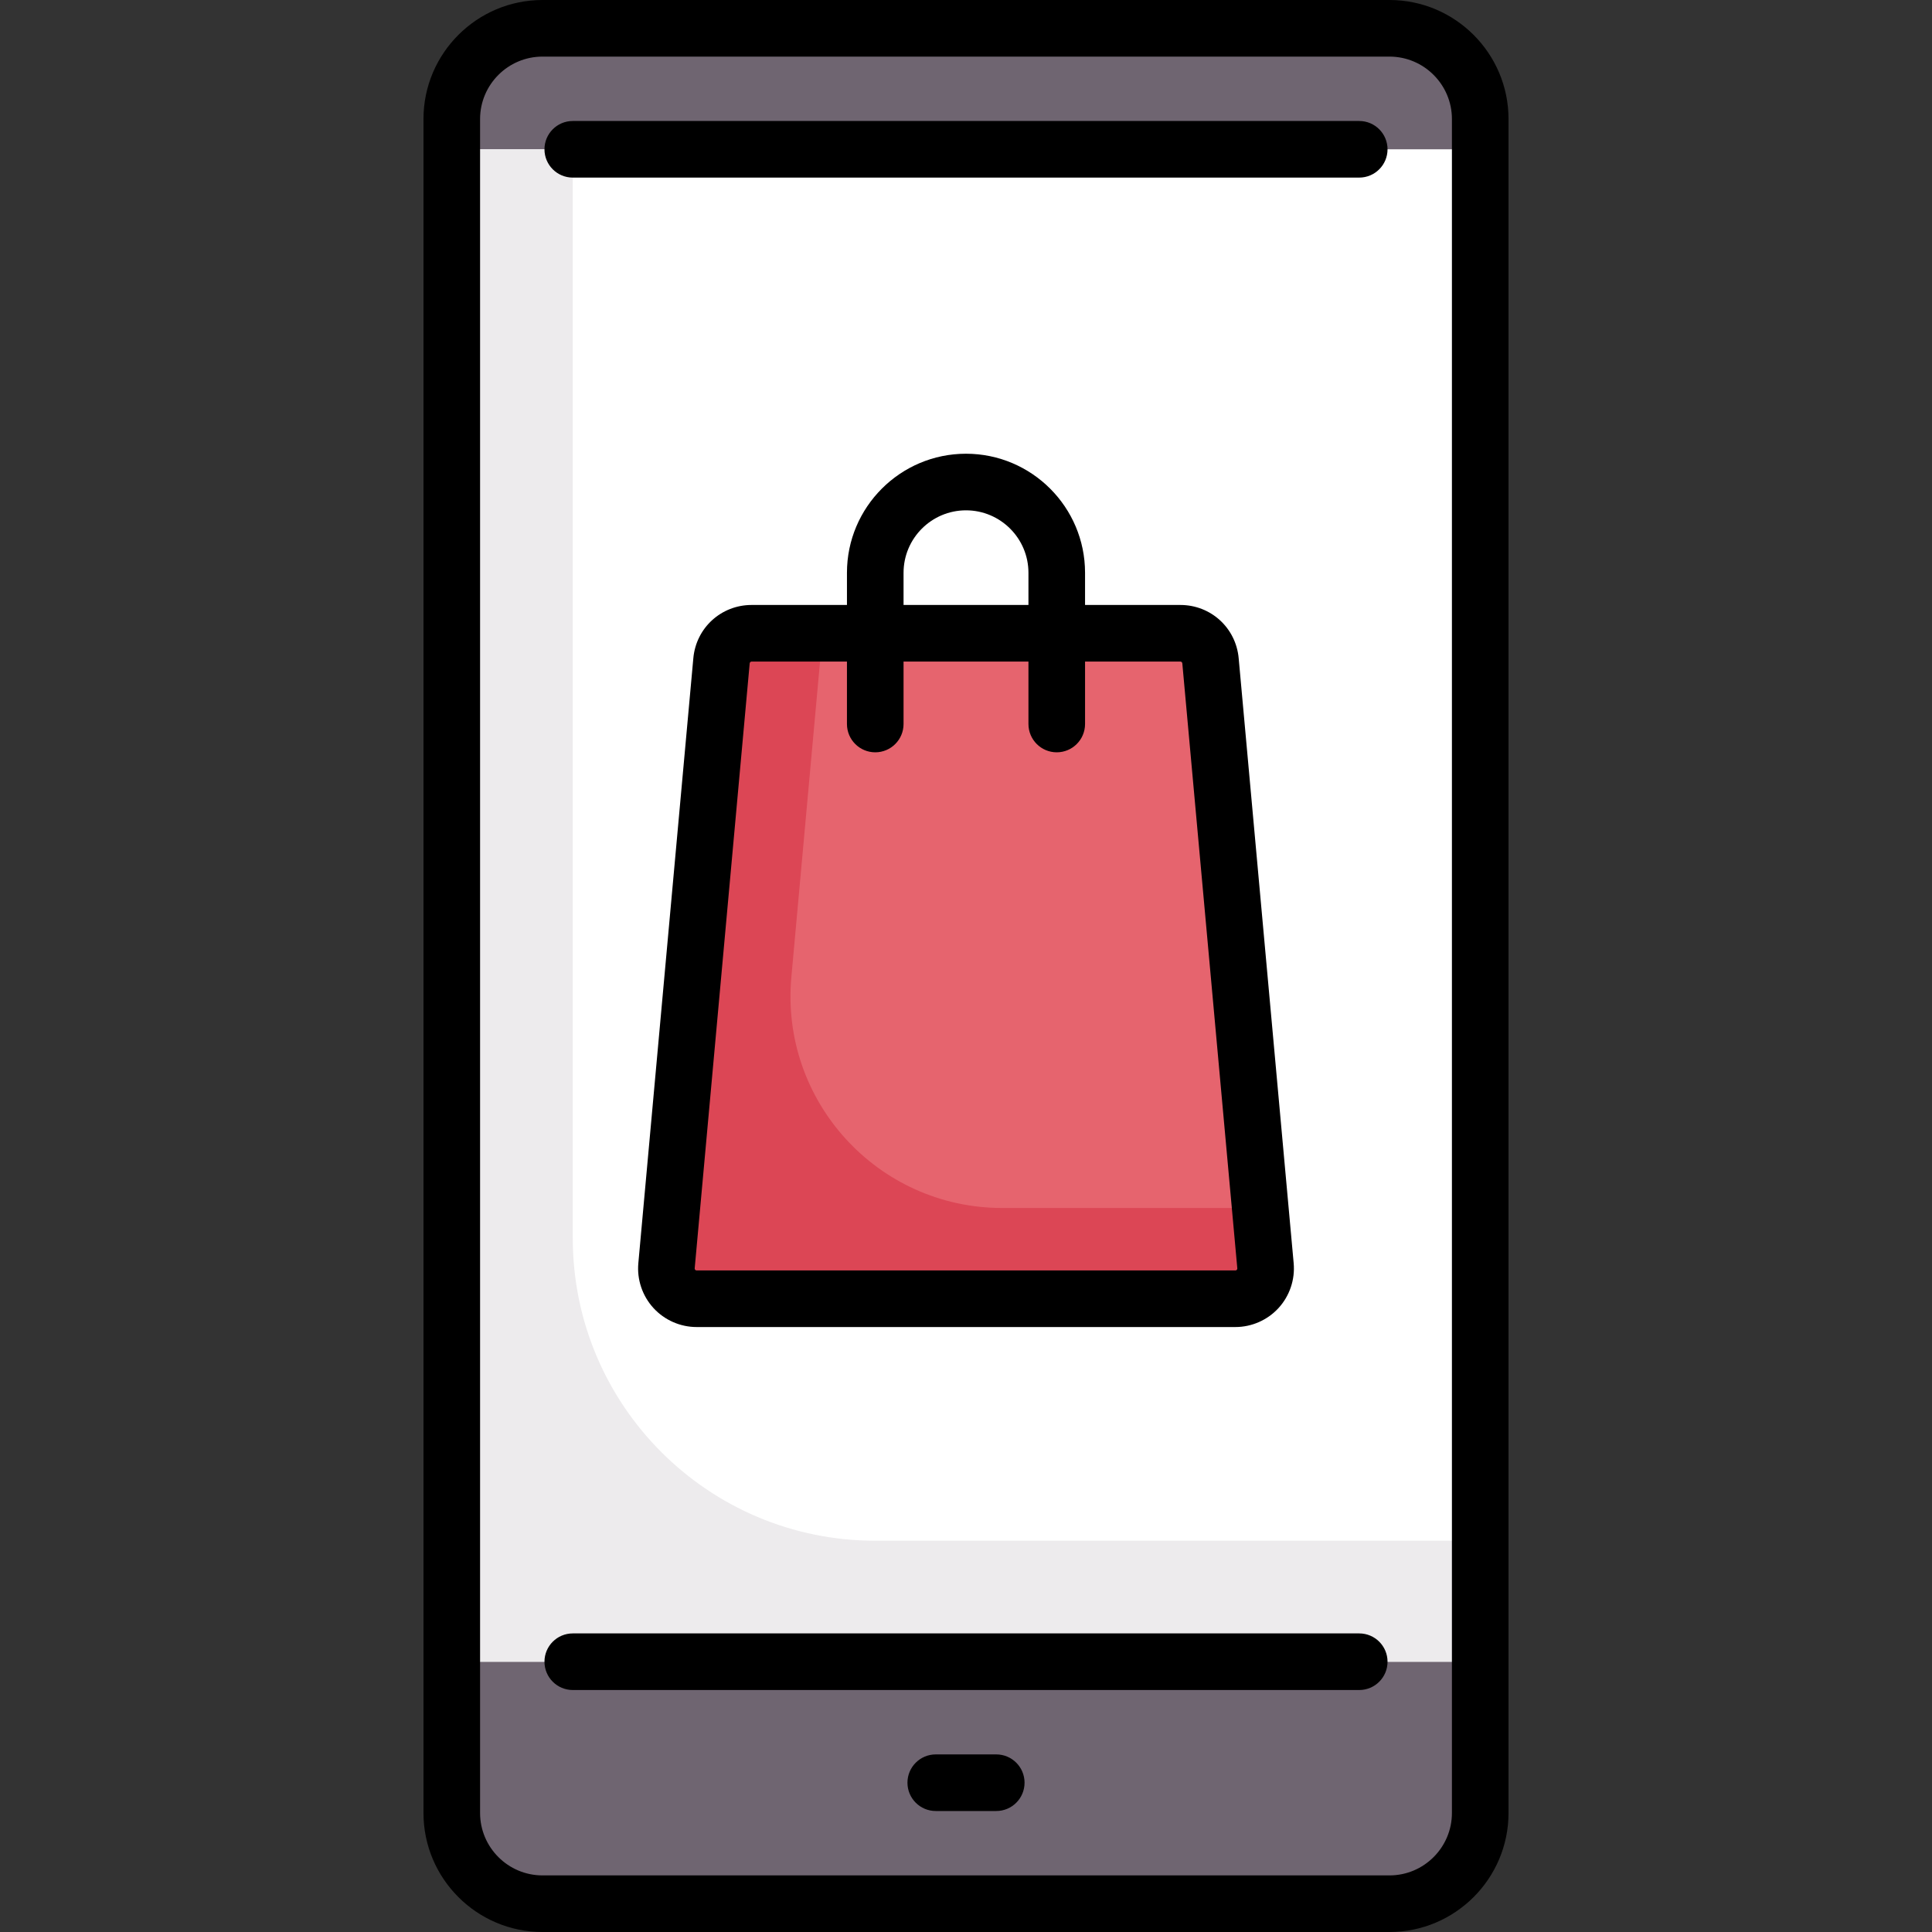 <?xml version="1.0" encoding="iso-8859-1"?>
<!-- Generator: Adobe Illustrator 19.0.0, SVG Export Plug-In . SVG Version: 6.00 Build 0)  -->
<svg version="1.1" id="Capa_1" xmlns="http://www.w3.org/2000/svg" xmlns:xlink="http://www.w3.org/1999/xlink" x="0px" y="0px"
	 viewBox="0 0 511.999 511.999" style="enable-background:new 0 0 511.999 511.999;" xml:space="preserve">
<rect x="0" y="0" width="511.999" height="511.999" fill="#333333" stroke="none"/>
<path style="fill:#6F6571;" d="M368.226,504.5H143.774c-13.282,0-24.048-10.767-24.048-24.048V31.548
	c0-13.282,10.767-24.048,24.048-24.048h224.452c13.282,0,24.048,10.767,24.048,24.048v448.903
	C392.274,493.733,381.507,504.5,368.226,504.5z"/>
<rect x="119.73" y="39.565" style="fill:#FFFFFF;" width="272.55" height="400.81"/>
<path style="fill:#E6646E;" d="M327.383,344.177H184.617c-4.714,0-8.41-4.048-7.983-8.742l14.575-160.323
	c0.375-4.129,3.837-7.29,7.983-7.29h113.617c4.146,0,7.608,3.161,7.983,7.29l14.575,160.323
	C335.793,340.13,332.097,344.177,327.383,344.177z"/>
<path style="fill:#EDEBED;" d="M231.952,408.306c-44.272,0-80.161-35.889-80.161-80.161V39.565h-32.065v400.806h272.548v-32.065
	H231.952z"/>
<path style="fill:#DC4655;" d="M265.601,320.129c-32.996,0-58.87-28.332-55.882-61.193l8.283-91.113h-18.81
	c-4.146,0-7.607,3.161-7.983,7.29l-14.575,160.323c-0.427,4.694,3.27,8.742,7.983,8.742h142.767c4.714,0,8.41-4.048,7.984-8.742
	l-1.391-15.306L265.601,320.129L265.601,320.129z"/>
<path d="M368.226,0H143.774c-17.396,0-31.549,14.152-31.549,31.548v448.903c0,17.396,14.152,31.548,31.549,31.548h224.451
	c17.396,0,31.549-14.152,31.549-31.548V31.548C399.774,14.152,385.622,0,368.226,0z M384.774,480.452
	c0,9.125-7.424,16.548-16.549,16.548H143.774c-9.125,0-16.549-7.424-16.549-16.548V31.548c0-9.125,7.424-16.548,16.549-16.548
	h224.451c9.125,0,16.549,7.424,16.549,16.548L384.774,480.452L384.774,480.452z"/>
<path d="M360.21,432.871H151.79c-4.143,0-7.5,3.357-7.5,7.5c0,4.142,3.357,7.5,7.5,7.5h208.42c4.143,0,7.5-3.358,7.5-7.5
	S364.353,432.871,360.21,432.871z"/>
<path d="M360.21,32.064H151.79c-4.143,0-7.5,3.358-7.5,7.5s3.357,7.5,7.5,7.5h208.42c4.143,0,7.5-3.358,7.5-7.5
	S364.353,32.064,360.21,32.064z"/>
<path d="M264.017,464.936h-16.033c-4.143,0-7.5,3.358-7.5,7.5s3.357,7.5,7.5,7.5h16.033c4.143,0,7.5-3.358,7.5-7.5
	S268.159,464.936,264.017,464.936z"/>
<path d="M256,120.242c-17.396,0-31.549,14.152-31.549,31.548v8.532h-25.26c-8.077,0-14.72,6.066-15.452,14.112l-14.574,160.323
	c-0.395,4.331,1.062,8.656,3.994,11.868c2.933,3.211,7.108,5.053,11.457,5.053h142.768c4.349,0,8.524-1.842,11.457-5.053
	c2.933-3.212,4.389-7.537,3.994-11.868l-14.574-160.324c-0.732-8.044-7.375-14.11-15.452-14.11h-25.26v-8.532
	C287.549,134.395,273.396,120.242,256,120.242z M239.451,151.79c0-9.125,7.424-16.548,16.549-16.548s16.549,7.423,16.549,16.548
	v8.532h-33.098L239.451,151.79L239.451,151.79z M312.809,175.322c0.269,0,0.49,0.203,0.515,0.47l14.574,160.322
	c0.005,0.063,0.021,0.227-0.134,0.396c-0.153,0.168-0.317,0.168-0.38,0.168H184.616c-0.063,0-0.227,0-0.38-0.168
	c-0.154-0.168-0.139-0.333-0.134-0.396l14.574-160.321c0.024-0.268,0.246-0.471,0.515-0.471h25.26v16.549c0,4.142,3.357,7.5,7.5,7.5
	s7.5-3.358,7.5-7.5v-16.549h33.098v16.549c0,4.142,3.357,7.5,7.5,7.5s7.5-3.358,7.5-7.5v-16.549L312.809,175.322L312.809,175.322z"
	/>
<g>
</g>
<g>
</g>
<g>
</g>
<g>
</g>
<g>
</g>
<g>
</g>
<g>
</g>
<g>
</g>
<g>
</g>
<g>
</g>
<g>
</g>
<g>
</g>
<g>
</g>
<g>
</g>
<g>
</g>
</svg>
